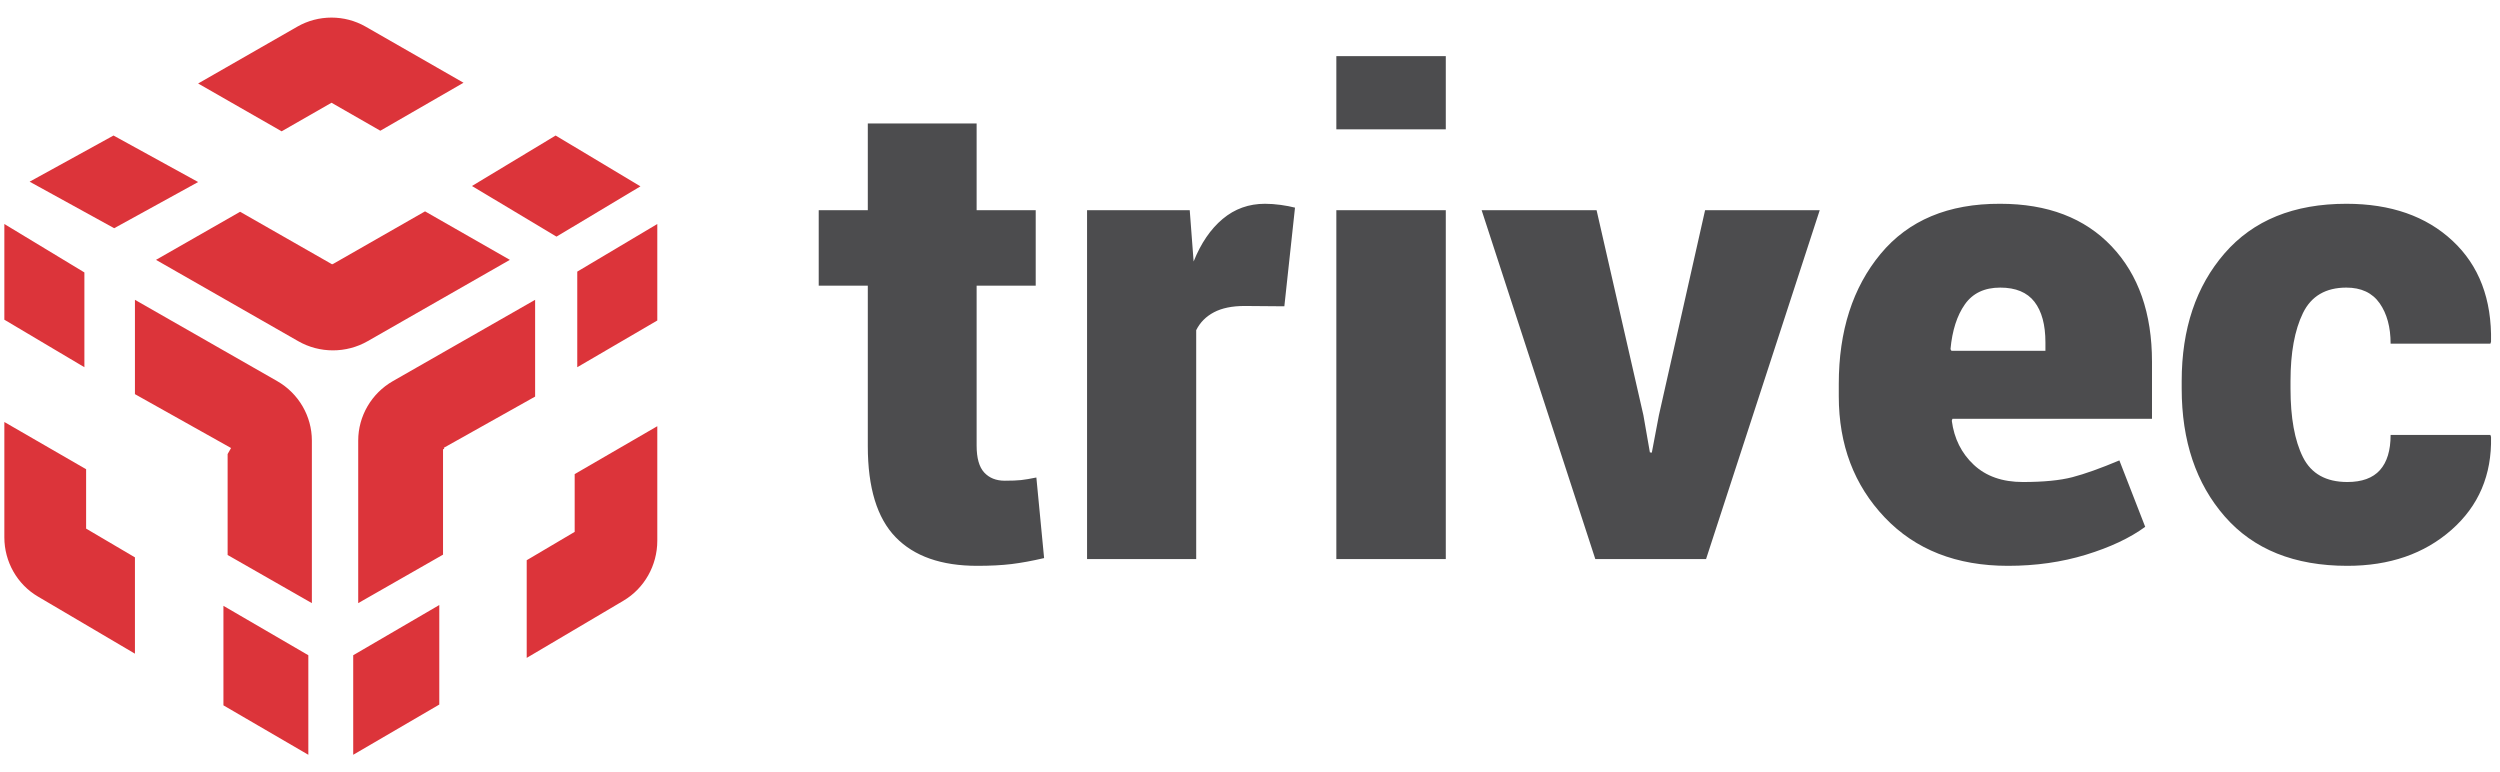 <svg width="123" height="38" viewBox="0 0 123 38" fill="none" xmlns="http://www.w3.org/2000/svg">
<path d="M26.328 19.512L21.836 22.031L21.86 22.074L21.797 22.11V27.289L17.624 29.674V21.677C17.624 20.472 18.278 19.352 19.331 18.75L26.328 14.751V19.512ZM13.636 18.75C14.69 19.352 15.344 20.472 15.344 21.677V29.674L11.199 27.305V22.339L11.368 22.043L6.639 19.392V14.751L13.636 18.75ZM25.085 12.785L18.088 16.786C17.034 17.389 15.727 17.389 14.673 16.786L7.675 12.785L11.813 10.419L16.348 13.009L16.364 12.981L16.38 12.99L20.912 10.399L25.085 12.785ZM4.237 26.008L6.639 27.422V32.161L1.86 29.346C0.844 28.748 0.214 27.635 0.214 26.439V20.762L4.237 23.086V26.008ZM10.993 34.703V29.807L15.17 32.238V37.135L10.993 34.703ZM0.214 15.729V11.021L4.152 13.404V18.067L0.214 15.729ZM32.339 11.021V15.768L28.401 18.067V13.364L32.339 11.021ZM28.274 23.326L32.339 20.969V26.605C32.339 27.818 31.702 28.947 30.676 29.553L25.914 32.368V27.563L28.274 26.168V23.326ZM17.378 32.238L21.613 29.767V34.664L17.378 37.135V32.238ZM1.458 8.939L5.585 6.668L9.748 8.956L5.618 11.228L1.458 8.939ZM16.31 5.055L13.857 6.461L9.748 4.108L14.629 1.311C15.666 0.717 16.953 0.717 17.99 1.311L22.805 4.071L18.712 6.432L16.31 5.055ZM27.379 11.642L23.22 9.151L27.337 6.668L31.51 9.168L27.379 11.642Z" fill="#DC343A"/>
<path d="M42.696 6.076V10.343H40.281V14.055H42.696V21.954C42.696 23.995 43.151 25.486 44.062 26.427C44.973 27.369 46.313 27.839 48.081 27.839C48.727 27.839 49.289 27.81 49.765 27.752C50.242 27.694 50.777 27.596 51.37 27.458L50.989 23.493C50.681 23.556 50.43 23.599 50.234 23.62C50.038 23.641 49.771 23.651 49.432 23.651C49.008 23.651 48.672 23.517 48.423 23.247C48.174 22.977 48.05 22.536 48.05 21.923V14.055H50.957V10.343H48.05V6.076H42.696ZM63.714 10.216C63.513 10.164 63.28 10.119 63.015 10.082C62.75 10.045 62.491 10.026 62.237 10.026C61.442 10.026 60.748 10.275 60.155 10.772C59.562 11.269 59.086 11.967 58.726 12.865L58.535 10.343H53.483V27.506H58.853V16.244C59.043 15.863 59.335 15.57 59.726 15.364C60.118 15.157 60.621 15.054 61.236 15.054L63.19 15.07L63.714 10.216ZM65.748 27.506H71.133V10.343H65.748V27.506ZM65.748 6.362H71.133V2.761H65.748V6.362ZM78.552 10.343H72.897L78.489 27.506H83.938L89.53 10.343H83.89L81.618 20.431L81.269 22.271L81.174 22.256L80.856 20.431L78.552 10.343ZM102.629 27.292C103.82 26.927 104.792 26.47 105.544 25.92L104.273 22.652C103.341 23.044 102.571 23.318 101.962 23.477C101.353 23.636 100.54 23.715 99.523 23.715C98.517 23.715 97.712 23.432 97.108 22.866C96.505 22.301 96.144 21.579 96.028 20.701L96.06 20.606H105.878V17.799C105.878 15.409 105.216 13.516 103.892 12.12C102.568 10.724 100.741 10.026 98.411 10.026C95.858 10.016 93.896 10.838 92.525 12.492C91.153 14.148 90.468 16.281 90.468 18.893V19.496C90.468 21.886 91.222 23.874 92.731 25.46C94.241 27.046 96.261 27.839 98.792 27.839C100.159 27.839 101.437 27.657 102.629 27.292ZM100.095 14.848C100.455 15.314 100.635 15.98 100.635 16.847V17.259H96.012L95.964 17.18C96.049 16.26 96.284 15.525 96.671 14.975C97.058 14.425 97.638 14.15 98.411 14.15C99.174 14.15 99.735 14.383 100.095 14.848ZM113.305 22.493C112.897 21.679 112.693 20.553 112.693 19.115V18.75C112.693 17.354 112.897 16.239 113.305 15.403C113.713 14.568 114.425 14.15 115.441 14.15C116.172 14.15 116.718 14.407 117.078 14.919C117.438 15.433 117.618 16.096 117.618 16.91H122.527L122.559 16.815C122.601 14.721 121.971 13.066 120.668 11.85C119.366 10.634 117.623 10.026 115.441 10.026C112.857 10.026 110.861 10.838 109.452 12.461C108.044 14.084 107.339 16.18 107.339 18.75V19.115C107.339 21.695 108.046 23.794 109.46 25.412C110.874 27.03 112.884 27.839 115.489 27.839C117.565 27.839 119.273 27.25 120.613 26.07C121.952 24.891 122.601 23.366 122.559 21.494L122.527 21.399H117.618C117.618 22.16 117.443 22.737 117.094 23.128C116.744 23.519 116.209 23.715 115.489 23.715C114.441 23.715 113.713 23.308 113.305 22.493Z" fill="#4C4C4E"/>
</svg>
